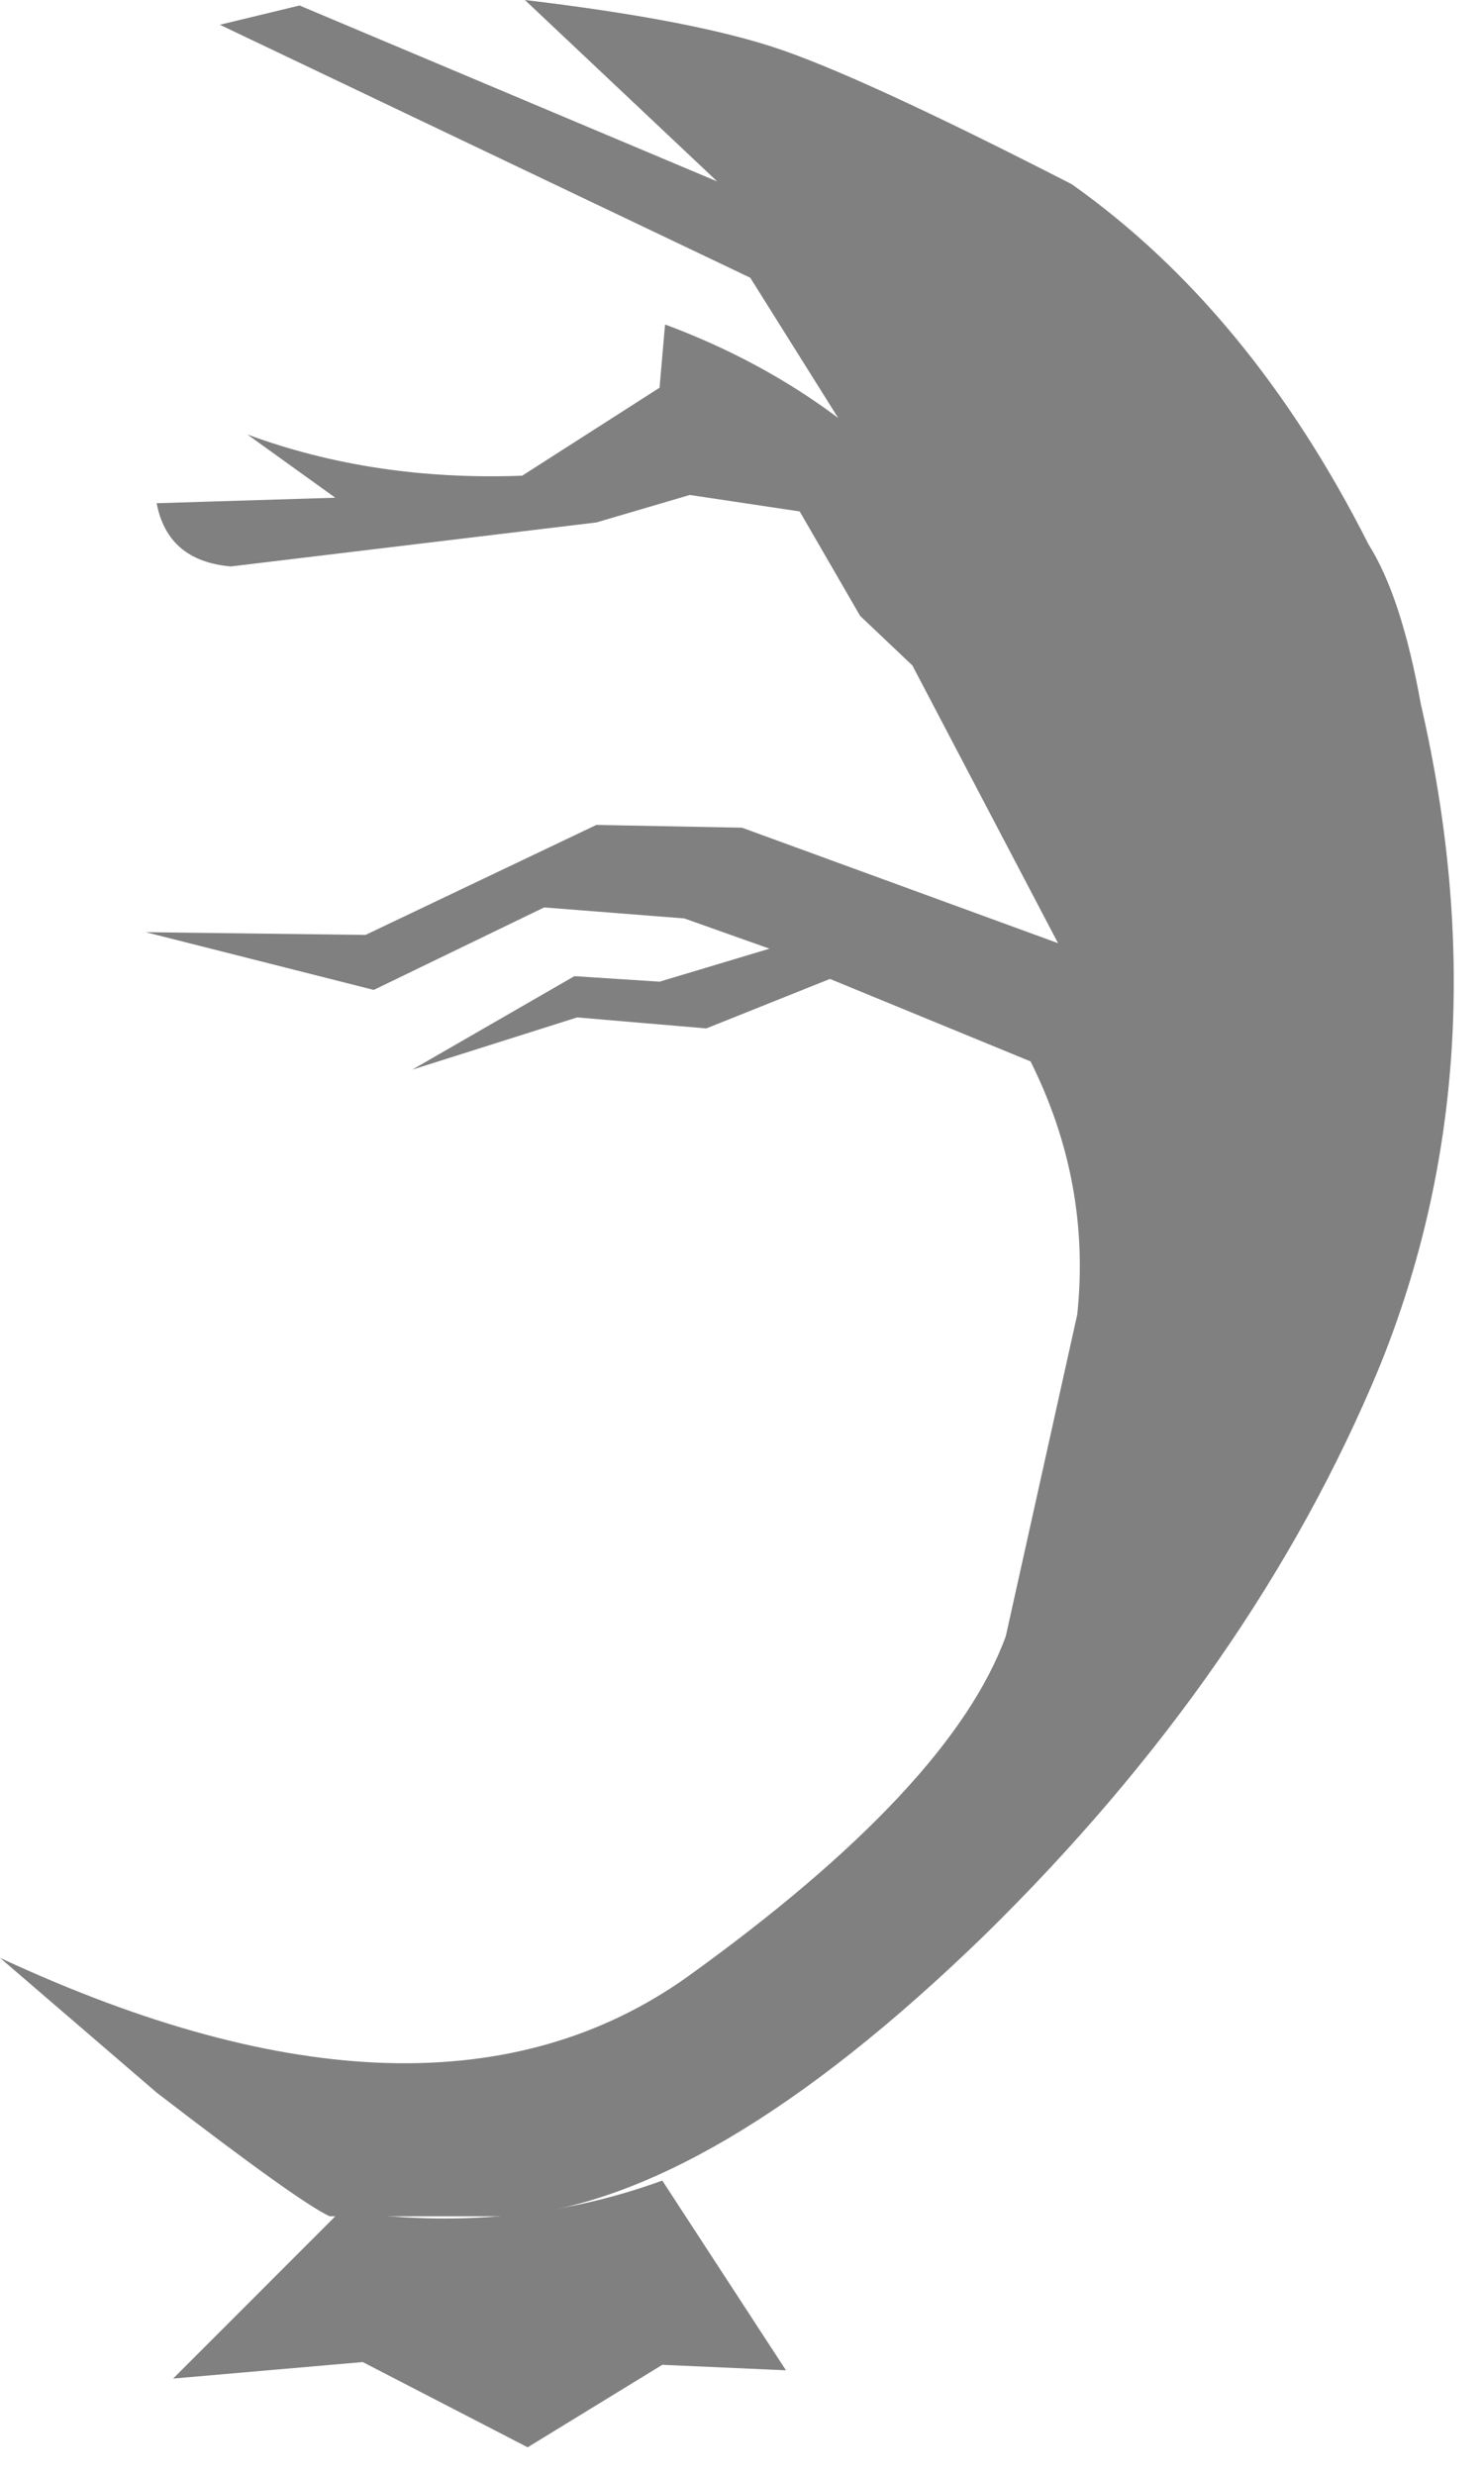 <?xml version="1.0" encoding="utf-8"?>
<svg version="1.1" id="Layer_1"
xmlns="http://www.w3.org/2000/svg"
xmlns:xlink="http://www.w3.org/1999/xlink"
width="27px" height="45px"
xml:space="preserve">
<g id="PathID_3975" transform="matrix(1, 0, 0, 1, 0, 0)">
<path style="fill:#808080;fill-opacity:1" d="M25.85 12.8Q27.35 19.3 25.1 24.85Q22.8 30.4 17.9 35.2Q12.95 40 9.25 40.3L6 40.3Q5.45 40.05 2.85 38.05L0 35.6Q7.85 39.25 12.5 35.95Q17.3 32.5 18.3 29.75L19.6 23.9Q19.85 21.5 18.75 19.3L15.1 17.8L12.85 18.7L10.5 18.5L7.5 19.45L10.45 17.75L12 17.85L14 17.25L12.45 16.7L9.9 16.5L6.8 18L2.65 16.95L6.65 17L10.85 15L13.5 15.05L19.25 17.15L16.6 12.1L15.65 11.2L14.55 9.3L12.55 9L10.85 9.5L4.2 10.3Q3.05 10.2 2.85 9.15L6.1 9.05L4.5 7.9Q6.8 8.75 9.5 8.65L12 7.05L12.1 5.9Q13.85 6.55 15.25 7.6L13.65 5.05L4 0.45L5.45 0.1L13.05 3.3L9.55 0Q12.5 0.35 14.05 0.85Q15.6 1.35 19.5 3.35Q22.75 5.65 24.9 9.9Q25.5 10.85 25.85 12.8" />
</g>
<g id="PathID_3976" transform="matrix(1, 0, 0, 1, 0, 0)">
<path style="fill:#808080;fill-opacity:1" d="M3.15 43.25L6.2 40.2Q9.3 40.65 12.05 39.65L14.3 43.1L12.05 43L9.6 44.5L6.6 42.95L3.15 43.25" />
</g>
</svg>
